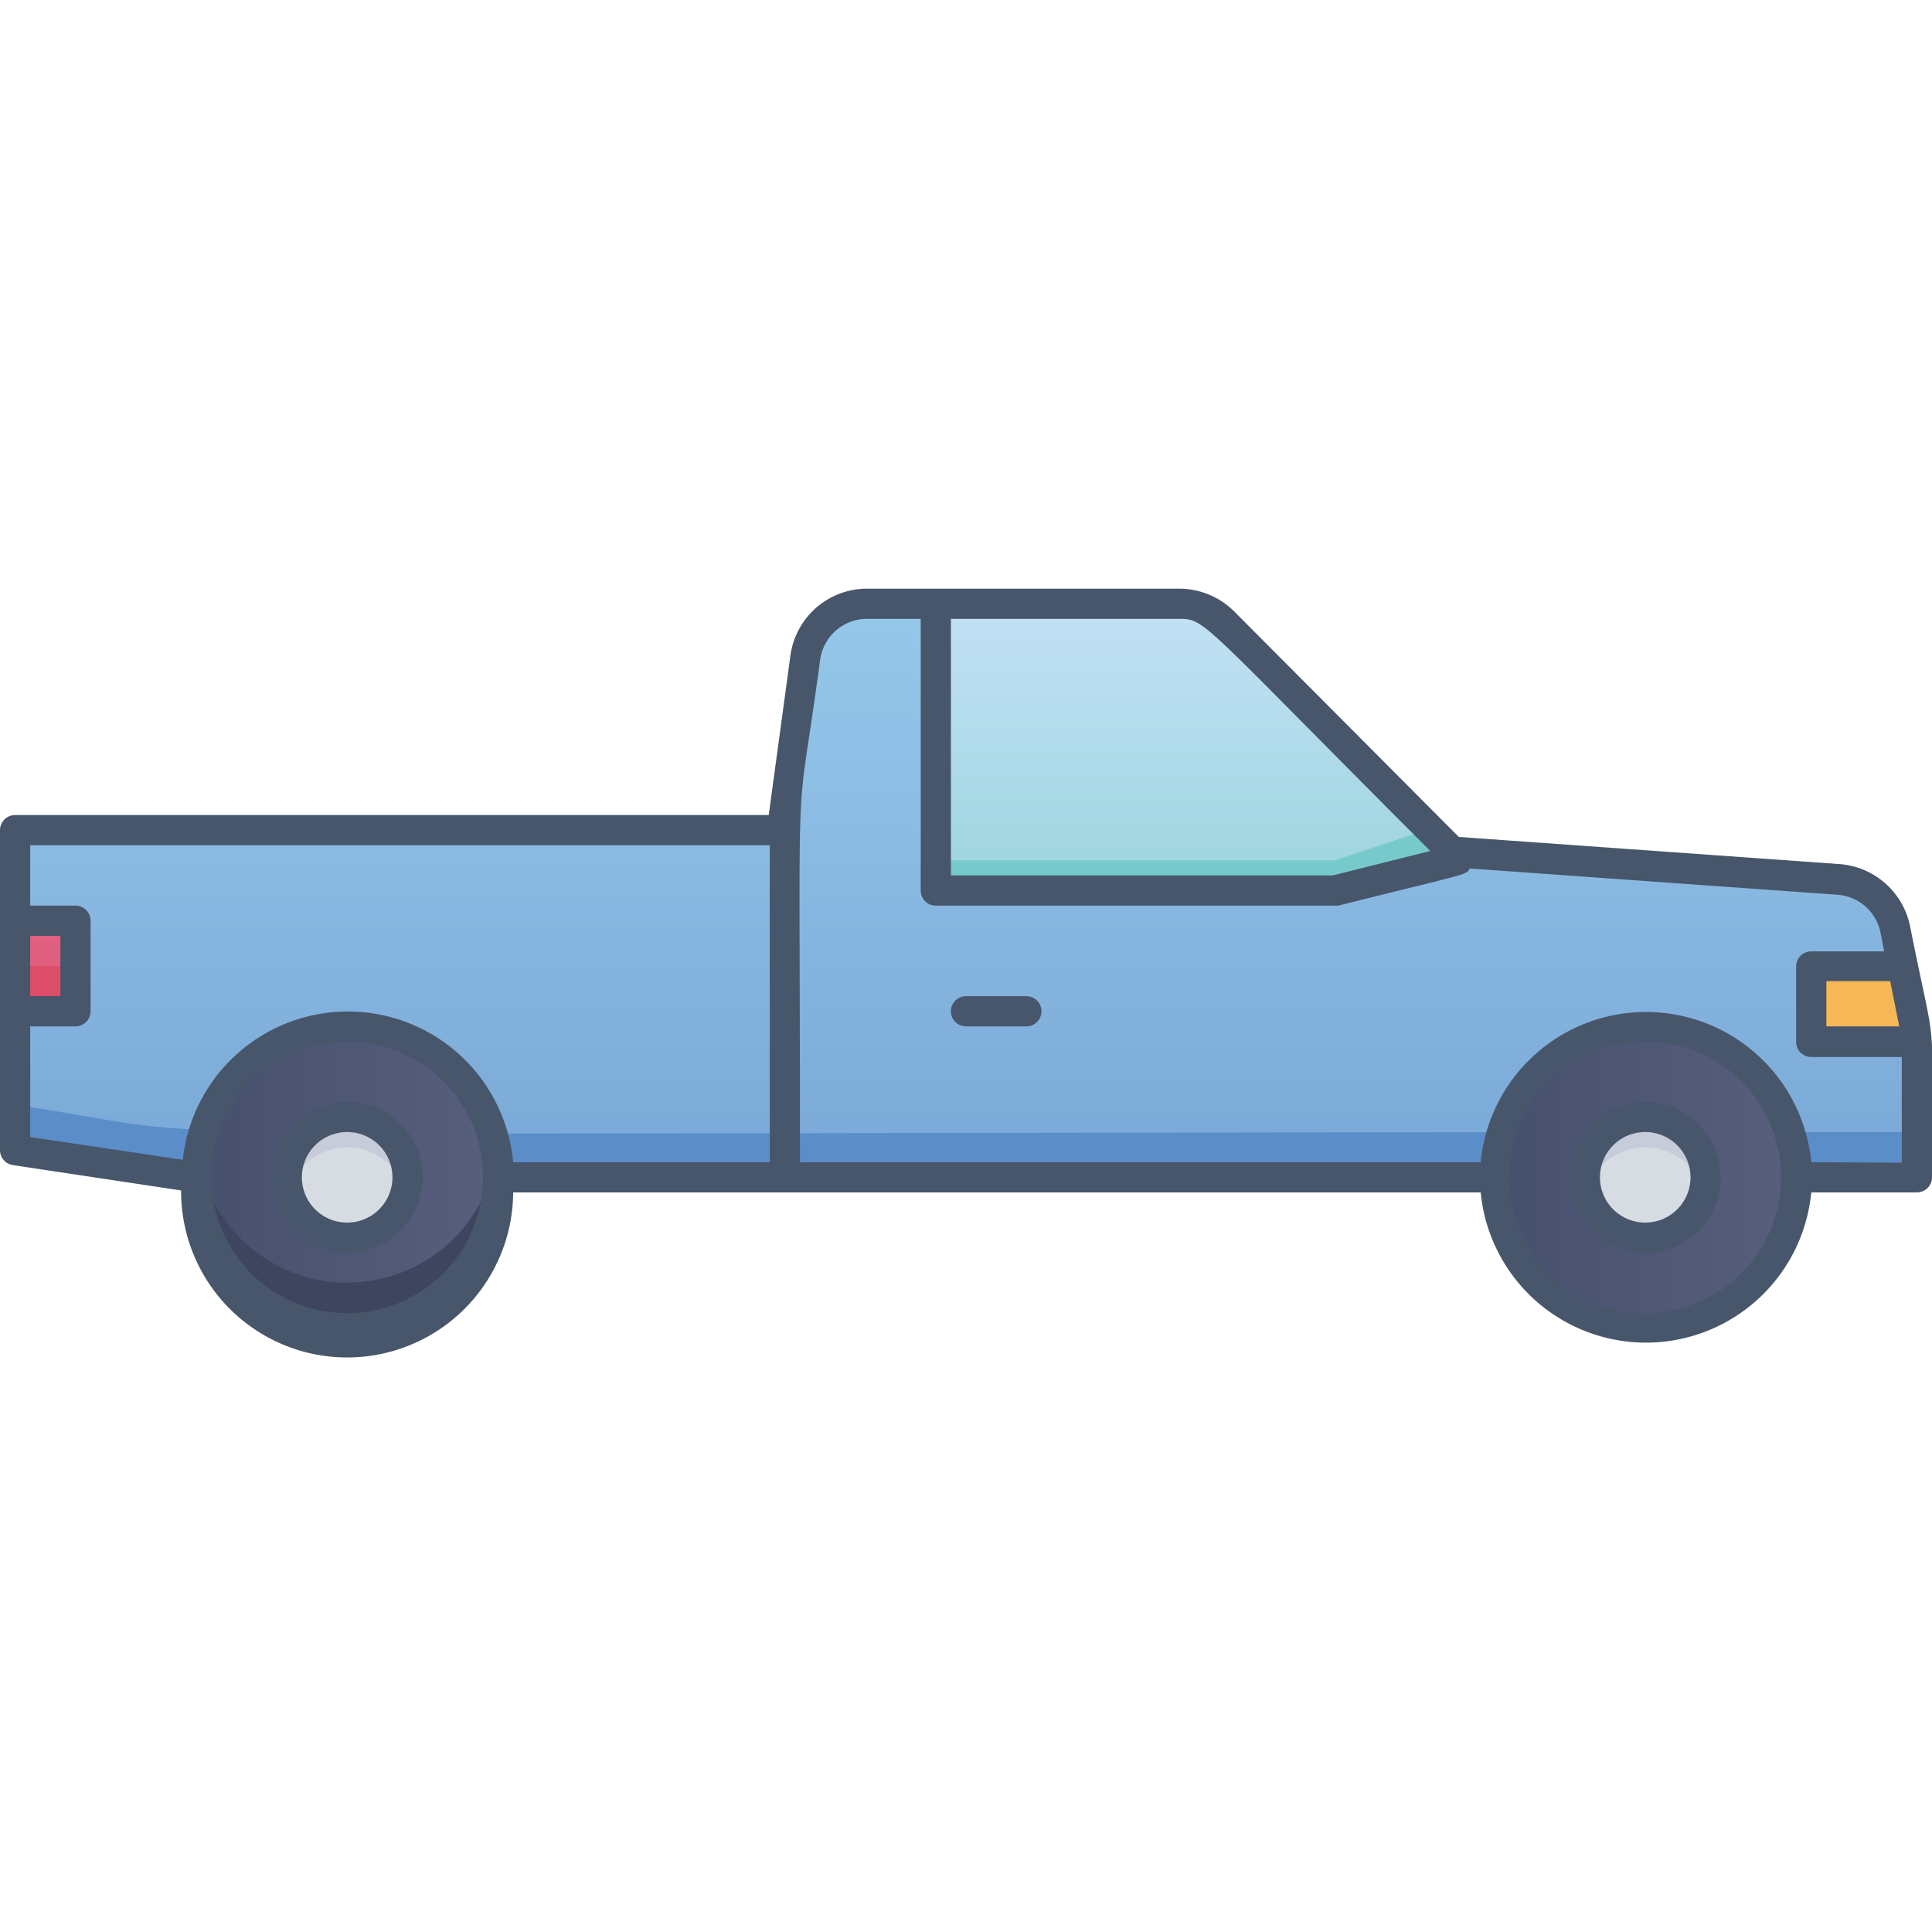 <svg xmlns="http://www.w3.org/2000/svg" xmlns:xlink="http://www.w3.org/1999/xlink" viewBox="0 0 128 128"><defs><style>.cls-1{fill:url(#linear-gradient);}.cls-2{fill:#5b8dc9;}.cls-3{fill:#464f6b;}.cls-4{fill:url(#linear-gradient-2);}.cls-5{fill:#3d465e;}.cls-6{fill:url(#linear-gradient-3);}.cls-7{fill:#d7dbe2;}.cls-8{fill:#c6ccda;}.cls-9{fill:url(#linear-gradient-4);}.cls-10{fill:#77cacb;}.cls-11{fill:#e2607f;}.cls-12{fill:#dd4e6a;}.cls-13{fill:#f6b756;}.cls-14{fill:#47566a;}</style><linearGradient id="linear-gradient" x1="64.02" y1="78.1" x2="64.02" y2="40" gradientUnits="userSpaceOnUse"><stop offset="0" stop-color="#7aa8d7"/><stop offset="1" stop-color="#96c8ea"/></linearGradient><linearGradient id="linear-gradient-2" x1="13" y1="78" x2="33" y2="78" gradientUnits="userSpaceOnUse"><stop offset="0" stop-color="#464f6b"/><stop offset="1" stop-color="#575f7c"/></linearGradient><linearGradient id="linear-gradient-3" x1="99" x2="119" xlink:href="#linear-gradient-2"/><linearGradient id="linear-gradient-4" x1="79.11" y1="59" x2="79.11" y2="40" gradientUnits="userSpaceOnUse"><stop offset="0" stop-color="#9dd5df"/><stop offset="1" stop-color="#c3e1f5"/></linearGradient></defs><title>Pickup</title><g id="Pickup"><path class="cls-1" d="M127,78C-3.81,78,17.8,78.72,1,76.19V55c56.44,0,50.78.21,50.87-.48l1.46-10.83a4.16,4.16,0,0,1,4-3.69H78.09A4.12,4.12,0,0,1,81,41.21L96.21,56.42l25.62,1.83a4.12,4.12,0,0,1,3.73,3.28C127.37,70.67,127,66.78,127,78Z"/><path class="cls-2" d="M127,75v3C-3.81,78,17.8,78.72,1,76.19v-3C17.83,75.73-3.76,75,127,75Z"/><circle class="cls-3" cx="23" cy="78" r="10"/><circle class="cls-3" cx="109" cy="78" r="10"/><circle class="cls-4" cx="23" cy="78" r="10"/><path class="cls-5" d="M23,88a10,10,0,0,1-9.88-11.48,10,10,0,0,0,19.76,0A10,10,0,0,1,23,88Z"/><path class="cls-5" d="M109,88a10,10,0,0,1-9.88-11.48,10,10,0,0,0,19.76,0A10,10,0,0,1,109,88Z"/><circle class="cls-6" cx="109" cy="78" r="10"/><circle class="cls-7" cx="23" cy="78" r="4"/><circle class="cls-7" cx="109" cy="78" r="4"/><path class="cls-8" d="M26.87,79a4,4,0,0,0-7.74,0,4,4,0,1,1,7.74,0Z"/><path class="cls-8" d="M112.87,79a4,4,0,0,0-7.74,0,4,4,0,1,1,7.74,0Z"/><polygon class="cls-9" points="88.42 59 62 59 62 40 80 40 96.21 56.42 88.42 59"/><polygon class="cls-10" points="96.21 56.42 88.42 59 62 59 62 57 88.42 57 94.71 54.92 96.21 56.42"/><rect class="cls-11" x="1" y="61" width="4" height="6"/><rect class="cls-12" x="1" y="64" width="4" height="3"/><path class="cls-13" d="M127,68.74c0,.37,1,.26-7,.26V64h6C126.23,64.86,126,63.86,127,68.74Z"/><path class="cls-14" d="M23,73a5,5,0,1,0,5,5A5,5,0,0,0,23,73Zm0,8a3,3,0,1,1,3-3A3,3,0,0,1,23,81Z"/><path class="cls-14" d="M109,73a5,5,0,1,0,5,5A5,5,0,0,0,109,73Zm0,8a3,3,0,1,1,3-3A3,3,0,0,1,109,81Z"/><path class="cls-14" d="M68,66H64a1,1,0,0,0,0,2h4A1,1,0,0,0,68,66Z"/><path class="cls-14" d="M126.54,61.33a5.16,5.16,0,0,0-4.64-4.08l-25.25-1.8-14.94-15A5.19,5.19,0,0,0,78.09,39H57.35a5.13,5.13,0,0,0-5,4.56L50.93,54H1a1,1,0,0,0-1,1V76.19a1,1,0,0,0,.85,1L12,78.87A11,11,0,0,0,34,79c.35,0-5.34,0,64.1,0A11,11,0,0,0,120,79h7a1,1,0,0,0,1-1C128,66.22,128.38,70.55,126.54,61.33ZM125.83,68H121V65h4.23ZM78.09,41c1.81,0,1.36.07,16.67,15.38L88.3,58H63V41ZM2,62H4v4H2ZM23,87a9,9,0,1,1,9-9A9,9,0,0,1,23,87ZM34,77a11,11,0,0,0-21.89-.16L2,75.33V68H5a1,1,0,0,0,1-1V61a1,1,0,0,0-1-1H2V56H51V77C35.77,77,34.25,77,34,77ZM109,87a9,9,0,1,1,9-9A9,9,0,0,1,109,87Zm11-10a11,11,0,0,0-21.9,0H53c0-29.38-.34-20.79,1.32-33.17a3.15,3.15,0,0,1,3-2.83H61V59a1,1,0,0,0,1,1c28.31,0,26.47,0,26.66,0,8.84-2.21,8.42-2,8.72-2.46l24.37,1.74a3.13,3.13,0,0,1,2.83,2.47l.25,1.28H120a1,1,0,0,0-1,1v5a1,1,0,0,0,1,1h6v7Z"/></g></svg>